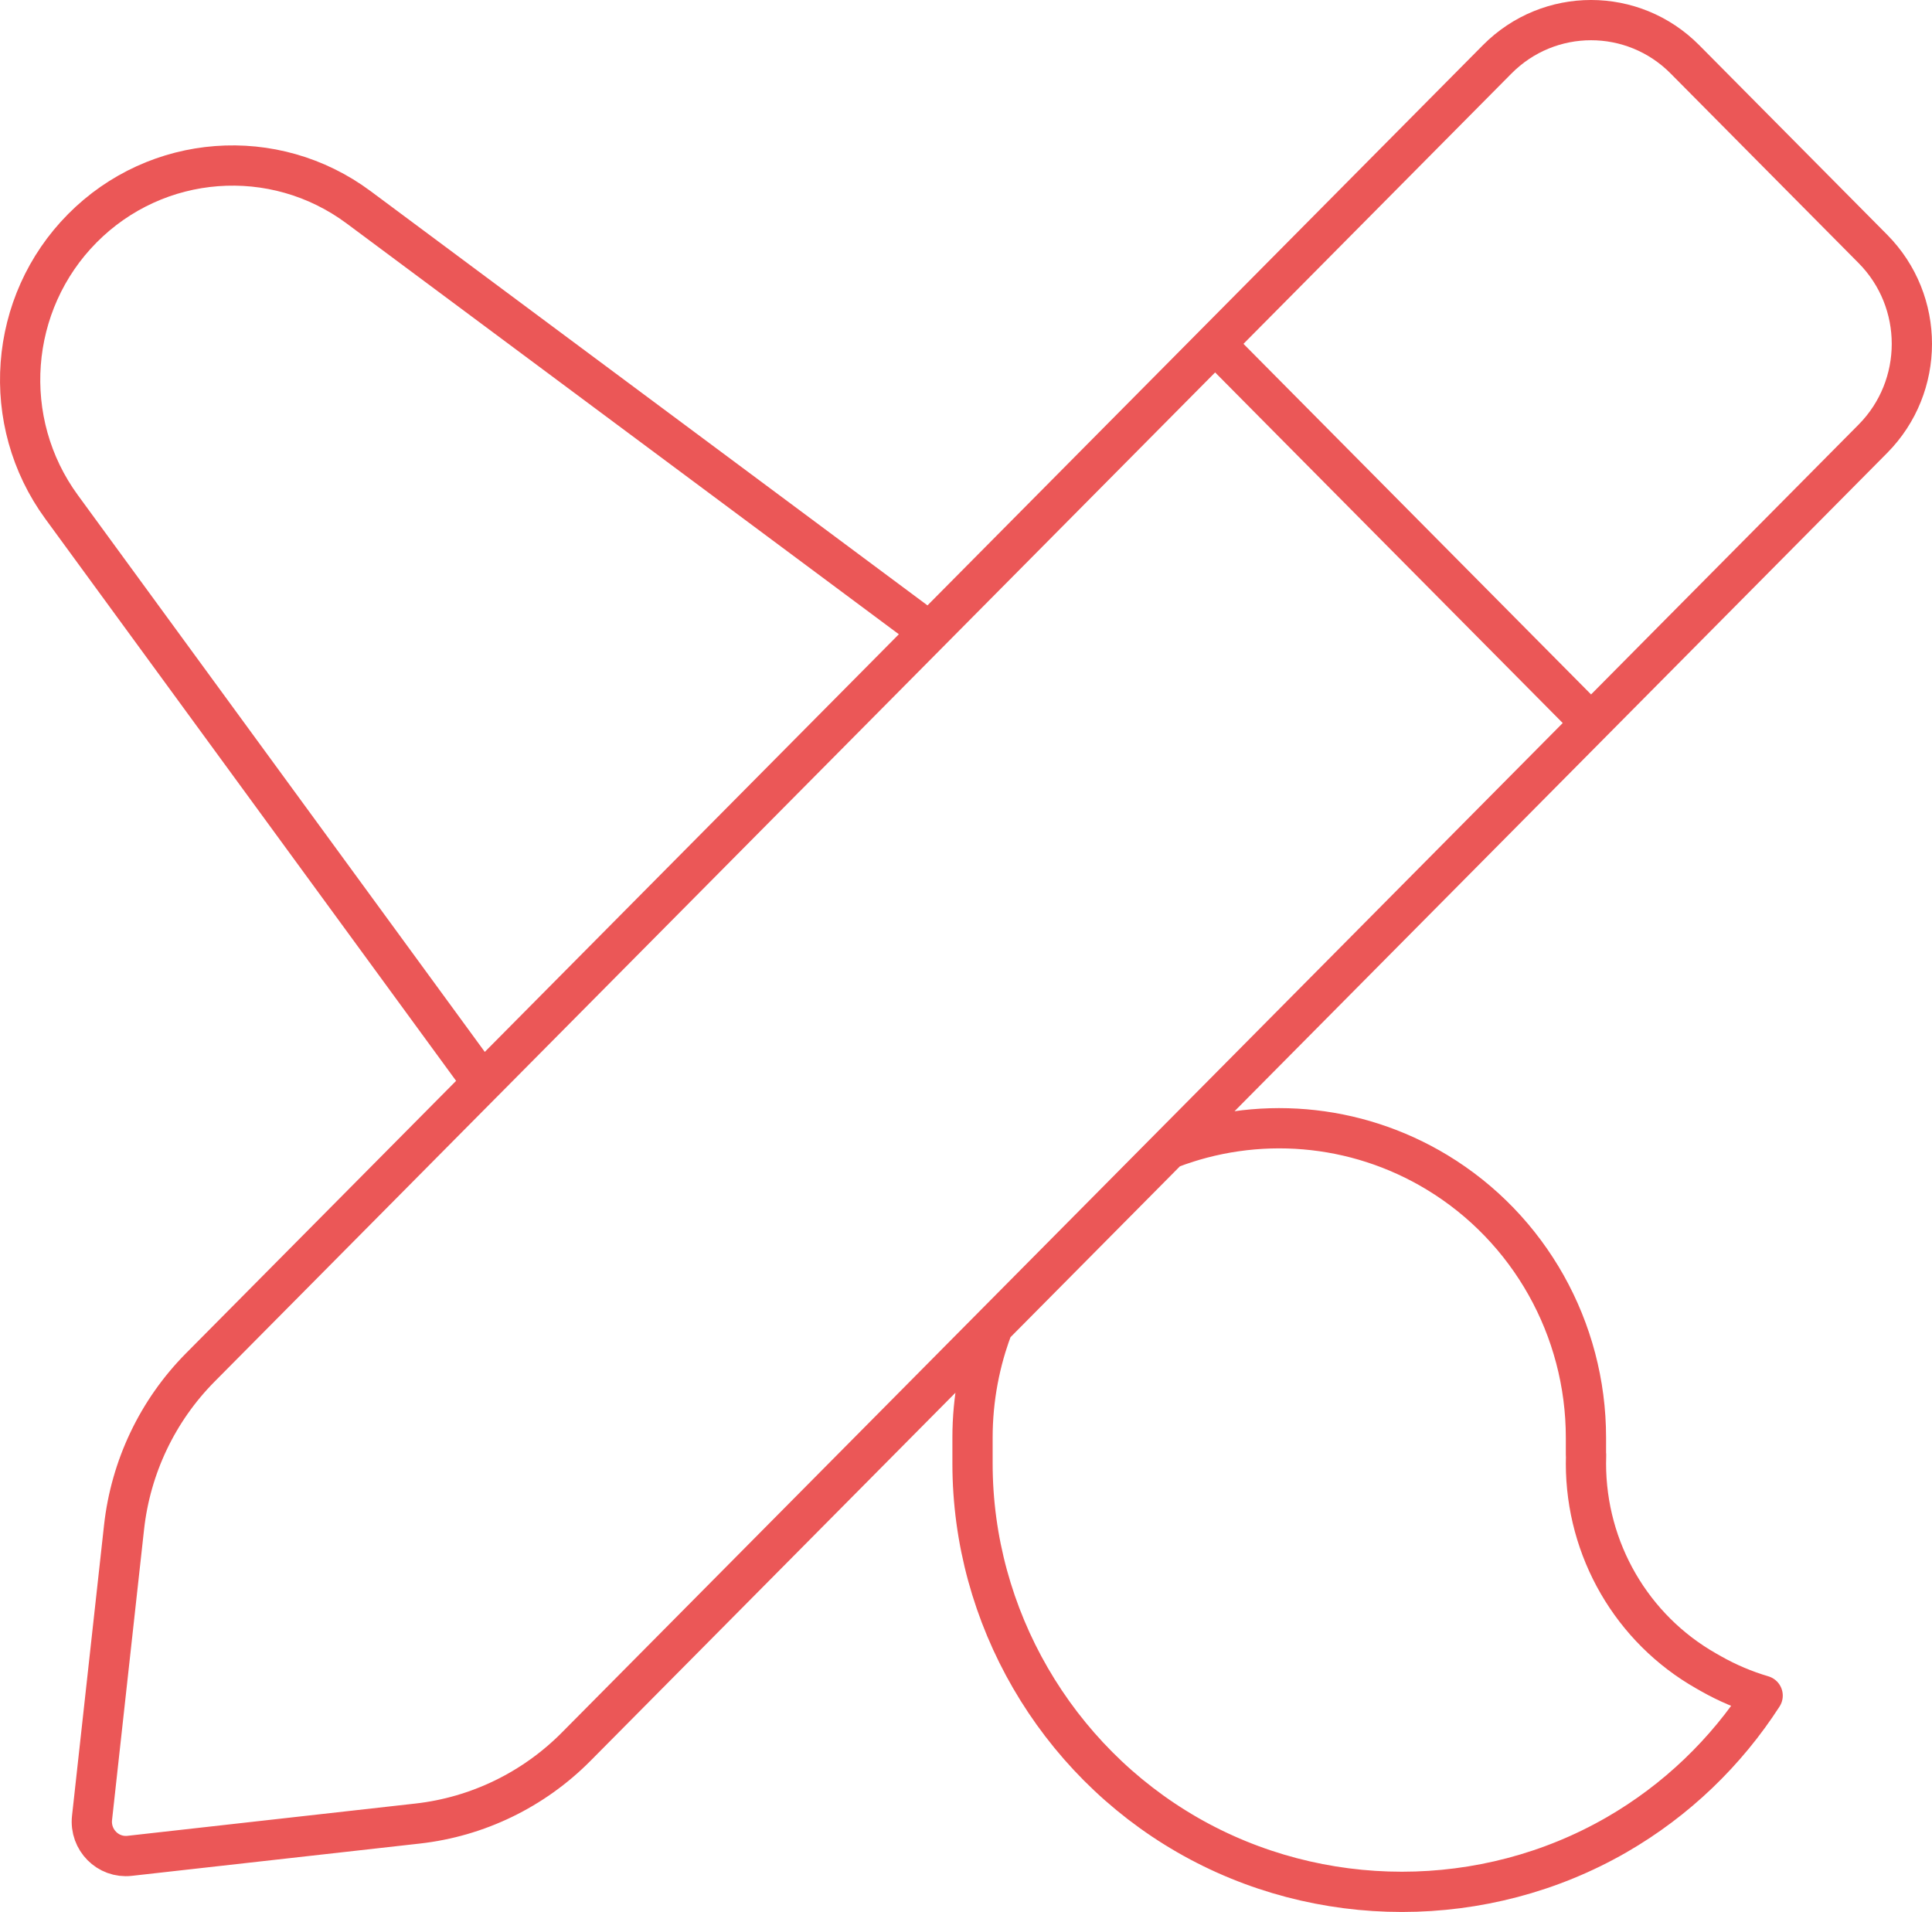 <svg width="96" height="95" viewBox="0 0 96 95" fill="none" xmlns="http://www.w3.org/2000/svg">
<path d="M49.347 65.892L47.486 67.769C48.003 67.521 48.508 67.236 48.996 66.914C49.102 66.569 49.219 66.228 49.347 65.892ZM49.347 65.892L58.073 57.091M49.347 65.892C48.681 67.633 48.324 69.507 48.324 71.431L48.324 72.47L48.324 72.569C48.324 72.619 48.324 72.668 48.324 72.718C48.324 80.323 52.446 87.392 58.992 91.165C65.552 94.945 73.77 94.945 80.329 91.165C83.3 89.452 85.771 87.062 87.585 84.25C86.702 83.99 85.841 83.627 85.02 83.162L84.782 83.027C81.09 80.932 78.805 76.992 78.805 72.719C78.805 72.576 78.808 72.434 78.812 72.293H78.805V71.431C78.805 66.031 75.997 61.028 71.406 58.25C67.336 55.787 62.411 55.401 58.073 57.091M58.073 57.091L60.032 55.116C59.771 55.667 59.47 56.205 59.128 56.724C58.773 56.833 58.421 56.956 58.073 57.091ZM79.05 35.916L60.38 17.085M46.185 31.4L17.823 10.302C13.621 7.177 7.784 7.619 4.092 11.342C0.401 15.066 -0.038 20.951 3.06 25.19L23.974 53.803L46.185 31.4ZM74.394 2.949C76.97 0.35 81.147 0.35 83.724 2.949L93.064 12.369C95.645 14.973 95.645 19.195 93.064 21.8L28.631 86.787C26.51 88.926 23.73 90.273 20.75 90.607L6.441 92.211C5.364 92.332 4.454 91.413 4.573 90.327L6.163 75.895C6.494 72.889 7.83 70.085 9.951 67.946L74.394 2.949Z" stroke="#EB5757" stroke-width="2" stroke-linecap="round" stroke-linejoin="round"/>
</svg>
